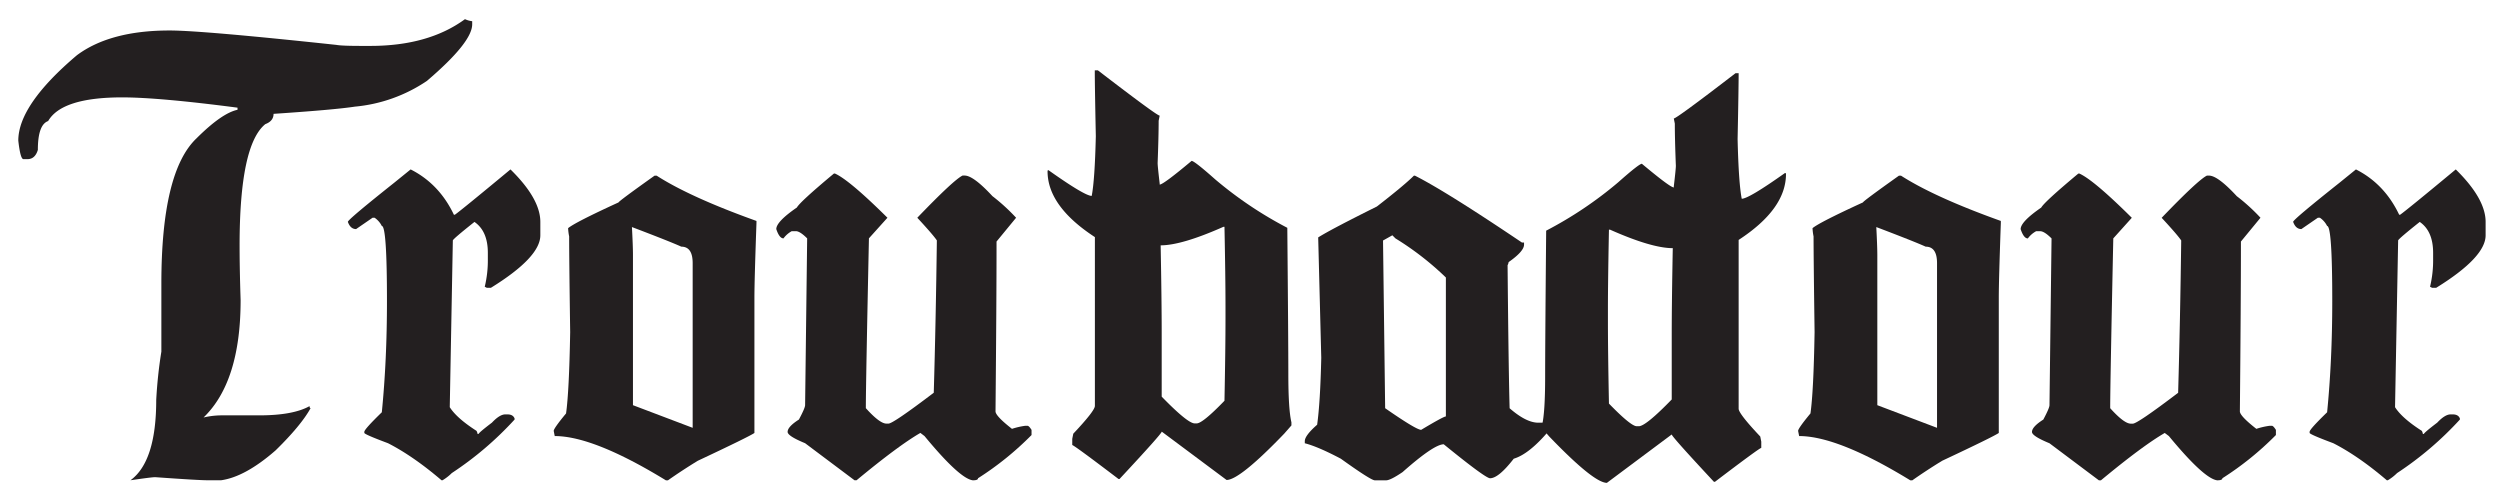 <svg id="Layer_1" data-name="Layer 1" xmlns="http://www.w3.org/2000/svg" viewBox="0 0 1366.28 263.89"><defs><style>.cls-1{fill:#231f20;}</style></defs><path class="cls-1" d="M254.12,10.47a12.89,12.89,0,0,0,3.94,1.12v1.69q0,9.84-24.75,30.94a84,84,0,0,1-39.37,14.06Q182.69,60,149.5,62.22c0,2.62-1.5,4.5-4.5,5.62q-14.07,11.4-14.06,66.38,0,12.38.56,29.81,0,44.58-20.25,64.13A44.48,44.48,0,0,1,121.94,227h19.68q18.57,0,27.57-5.06c0,.75.18,1.12.56,1.12q-5.2,9.43-19.13,23.07Q134,260.64,120.81,262.47H113.5q-5.07,0-28.69-1.69-2,0-13.5,1.69,14.07-10.26,14.07-43.88a248.72,248.72,0,0,1,2.81-26.43V155q0-61,19.12-79.31Q121.23,61.8,129.81,60V58.84q-43-5.61-63-5.62-33,0-40.5,12.94-5.62,2-5.62,15.75c-1,3.37-2.91,5.06-5.63,5.06H12.81Q11.13,87,10,76.84,10,57.3,42.06,30.16q18.15-13.5,50.63-13.5,17.58,0,91.12,7.87,3,.57,14.07.56h4.5Q234.15,25.09,254.12,10.47Z"/><path class="cls-1" d="M224.42,92.59q15.62,7.89,23.63,24.75h.56q3.93-2.81,30.37-24.75,16.32,16,16.32,28.69v7.31q0,12-27,28.69h-2.25l-1.13-.56a61.45,61.45,0,0,0,1.69-15.19v-3.37q0-11.82-7.31-16.88-11.69,9.28-11.82,10.13l-1.68,91.12q3.8,6,14.62,12.94a4.37,4.37,0,0,1,.56,1.69h.57q.27-.85,7.31-6.19,4.22-4.5,7.31-4.5h1.13q3.09,0,3.93,2.25v.56a181.44,181.44,0,0,1-34.31,29.25,26.5,26.5,0,0,1-5.06,3.94h-.56q-15.48-13.22-29.25-20.25-12.81-4.78-12.94-5.63V236q0-1.4,9.56-10.69,2.82-28.4,2.81-60.75,0-41.06-2.81-41.06a12,12,0,0,0-3.94-4.5h-1.12l-9,6.19c-2.06,0-3.57-1.31-4.5-3.94q0-1.26,25.31-21.37Z"/><path class="cls-1" d="M357.73,96h1.13q18.42,11.81,54.56,24.75v1.12q-1.12,31.51-1.12,41.07v73.68q-3.1,2.11-30.94,15.19-8.73,5.35-16.31,10.69h-1.13q-39.51-24.18-60.75-24.19l-.56-2.81q0-1.41,6.75-9.56,1.68-12,2.25-44.44-.57-40.22-.56-52.31a28.14,28.14,0,0,1-.57-4.5q3.94-3.24,27.57-14.07Q338.05,110,357.73,96Zm-12.37,28.12q.56,10.41.56,15.19v82.13l32.63,12.37v-90q0-9-6.19-9Q366.17,132,345.36,124.09Z"/><path class="cls-1" d="M456.31,94.84Q464.19,98.37,485,119l-10.12,11.25q-1.69,80.29-1.69,92.81,7.59,8.44,11.25,8.44h1.12q2.54,0,24.75-16.87,1.13-39,1.69-83.25-2-3-10.69-12.38,20-20.81,24.75-23.06h1.13q4.77,0,15.19,11.25A103.92,103.92,0,0,1,555.31,119L544.62,132v2.25q0,30.24-.56,90.56,0,2.53,9,9.56a40.31,40.31,0,0,1,7.32-1.68h1.12q.84,0,2.25,2.25v2.81a167.25,167.25,0,0,1-29.25,23.62c0,.76-.94,1.13-2.81,1.13q-7.17-.84-26.44-24.19L503,236.59q-12.09,7-34.88,25.88H467l-27-20.25q-9.57-3.93-9.56-6.19,0-2.81,6.18-6.75c2.26-4.22,3.38-6.84,3.38-7.87l1.12-91.13c-2.62-2.62-4.68-3.94-6.18-3.94h-2.25a13.71,13.71,0,0,0-4.5,3.94q-2.25,0-3.94-5.06,0-4.08,11.25-11.81,1.68-3.09,20.25-18.57Z"/><path class="cls-1" d="M634.91,235.89q0,1.13-23.07,25.88h-.56Q587.79,243.91,586,243.2v-3.37l.56-2.81q11.82-12.53,11.81-15.19V129.58q-25.87-16.88-25.87-36A.49.49,0,0,1,573,93q19.83,14.06,23.63,14.06,1.68-8.58,2.25-32.63-.57-27.84-.57-36H600Q632.24,63.2,633.78,63.2L633.22,66q0,8.43-.56,23.06,0,1.68,1.12,11.25v.56q2,0,17.44-12.94,1.54,0,12.94,10.13a213.15,213.15,0,0,0,39.37,26.44q.56,62,.56,79.87,0,19.41,1.69,26.44v1.69l-3.94,4.5q-24.33,25.3-31.5,25.31Zm18-4.5H654q3.24,0,15.19-12.37.56-28.7.56-45v-6.75q0-15.48-.56-43.32h-.56q-22.78,10.12-34.32,10.13.57,30,.57,47.81v34.88Q649.1,231.4,652.91,231.39Z"/><path class="cls-1" d="M773.28,96q17,8.58,58.5,36.56h1.13v1.13q0,3.66-8.44,9.56a4.42,4.42,0,0,1-.56,1.69q.55,58.5,1.12,78.18,8.72,7.6,15.19,7.88h5.06l1.13-.56v5.06q-10.7,12.66-19.13,15.19-8.29,10.68-12.94,10.68-2.52,0-25.31-18.56-5.34,0-22.5,15.19-6.62,4.5-9,4.5h-6.19q-2.1,0-18.56-11.81-12.51-6.61-19.69-8.44v-1.13q0-3.09,6.75-9,1.7-12.22,2.25-36.56l-1.68-65.81q6.89-4.36,32.06-16.88Q767.37,101.32,772.72,96Zm-17.44,35.44L757,223.09q17,11.82,19.69,11.82,12.23-7.32,13.5-7.32V151.66a159.77,159.77,0,0,0-27.57-21.38l-1.68-1.69Z"/><path class="cls-1" d="M878.19,263.88q-7.17,0-31.5-25.32l-3.94-4.5v-1.68q1.69-7,1.69-26.44,0-17.87.56-79.88a212.54,212.54,0,0,0,39.38-26.44q11.39-10.11,12.93-10.12,15.47,12.94,17.44,12.94v-.56q1.13-9.57,1.13-11.26-.57-14.61-.57-23.06l-.56-2.81q1.54,0,33.75-24.75h1.69q0,8.16-.57,36,.57,24,2.26,32.62,3.79,0,23.62-14.06a.5.5,0,0,1,.56.56q0,19.14-25.87,36v92.26q0,2.67,11.81,15.18l.56,2.82v3.37q-1.83.7-25.31,18.56h-.56q-23.07-24.75-23.07-25.87Zm35.43-45.57V183.44q0-17.87.57-47.82-11.54,0-34.31-10.12h-.57q-.55,27.84-.56,43.31v6.75q0,16.32.56,45,12,12.38,15.19,12.38h1.12Q899.43,232.94,913.62,218.31Z"/><path class="cls-1" d="M1037.8,96h1.12q18.42,11.81,54.56,24.75v1.12q-1.12,31.51-1.12,41.07v73.68q-3.09,2.11-30.94,15.19-8.72,5.35-16.31,10.69H1044q-39.51-24.18-60.75-24.19l-.56-2.81q0-1.41,6.75-9.56,1.7-12,2.25-44.44-.55-40.22-.56-52.31a27.83,27.83,0,0,1-.56-4.5q3.93-3.24,27.56-14.07Q1018.11,110,1037.8,96Zm-12.38,28.12q.55,10.41.56,15.19v82.13l32.63,12.37v-90q0-9-6.19-9Q1046.22,132,1025.42,124.09Z"/><path class="cls-1" d="M1136.38,94.84q7.86,3.52,28.68,24.19l-10.12,11.25q-1.7,80.29-1.69,92.81,7.59,8.44,11.25,8.44h1.12q2.54,0,24.76-16.87,1.11-39,1.68-83.25-2-3-10.68-12.38,20-20.81,24.74-23.06h1.13q4.79,0,15.19,11.25A104.07,104.07,0,0,1,1235.38,119L1224.69,132v2.25q0,30.24-.57,90.56,0,2.53,9,9.56a40.31,40.31,0,0,1,7.32-1.68h1.12q.84,0,2.25,2.25v2.81a167.25,167.25,0,0,1-29.25,23.62c0,.76-.94,1.13-2.81,1.13q-7.17-.84-26.44-24.19l-2.25-1.69q-12.09,7-34.87,25.88h-1.13l-27-20.25q-9.55-3.93-9.56-6.19,0-2.81,6.19-6.75,3.38-6.33,3.37-7.87l1.13-91.13c-2.63-2.62-4.69-3.94-6.19-3.94h-2.25a13.71,13.71,0,0,0-4.5,3.94q-2.25,0-3.94-5.06,0-4.08,11.25-11.81,1.7-3.09,20.25-18.57Z"/><path class="cls-1" d="M1287.55,92.59q15.6,7.89,23.62,24.75h.56q3.94-2.81,30.38-24.75,16.31,16,16.31,28.69v7.31q0,12-27,28.69h-2.25l-1.12-.56a62,62,0,0,0,1.68-15.19v-3.37q0-11.82-7.31-16.88-11.67,9.28-11.81,10.13l-1.69,91.12q3.8,6,14.63,12.94a4.37,4.37,0,0,1,.56,1.69h.56q.28-.85,7.31-6.19c2.82-3,5.25-4.5,7.32-4.5h1.12c2.06,0,3.38.75,3.94,2.25v.56a181.75,181.75,0,0,1-34.31,29.25,26.26,26.26,0,0,1-5.07,3.94h-.56q-15.47-13.22-29.25-20.25-12.8-4.78-12.94-5.63V236q0-1.4,9.57-10.69,2.81-28.4,2.81-60.75,0-41.06-2.81-41.06a12,12,0,0,0-3.94-4.5h-1.13l-9,6.19q-3.09,0-4.5-3.94,0-1.26,25.32-21.37Z"/></svg>